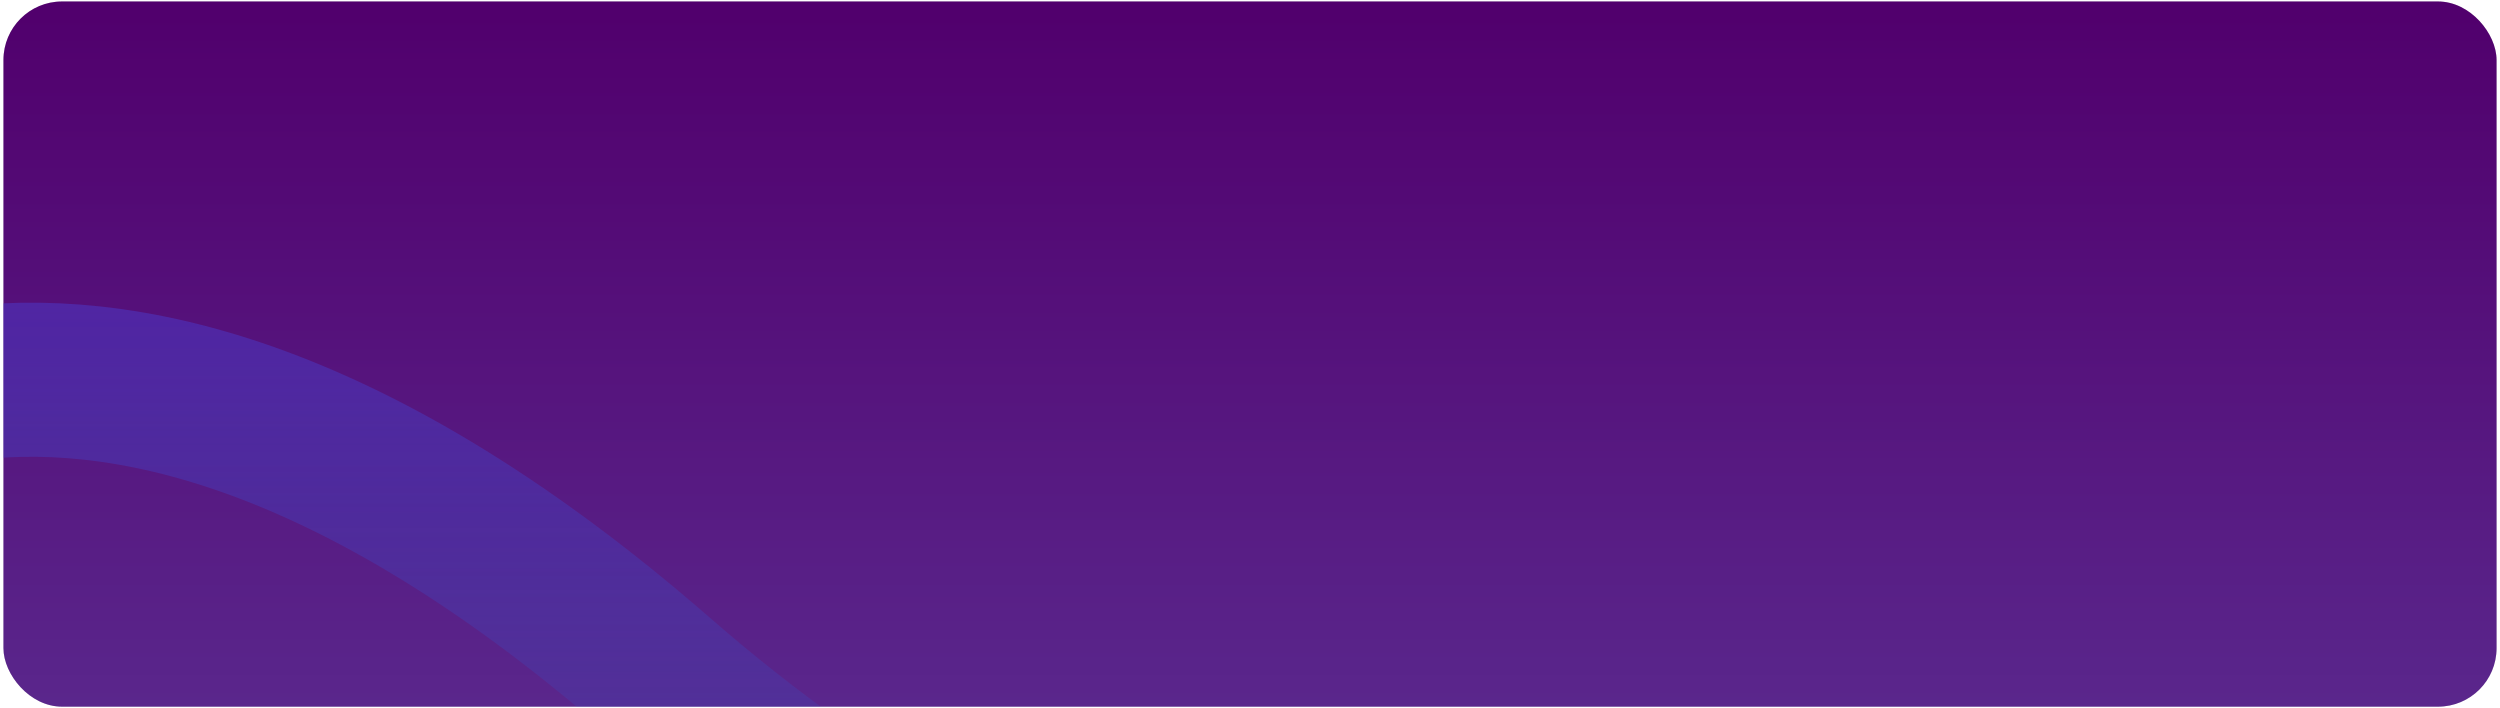 <svg width="1278" height="362" viewBox="0 0 1278 363" fill="none" xmlns="http://www.w3.org/2000/svg">
<g clip-path="url(#clip0_328_3491)">
<rect y="0.756" width="1278" height="361.489" rx="10" fill="#D9D9D9"/>
<g clip-path="url(#clip1_328_3491)">
<path d="M-370.139 -217.368H1248.9C1248.9 -217.368 1530.01 200.007 1248.9 456.549C967.798 713.092 515.755 792.296 168.149 489.3C-179.457 186.303 -370.139 401.029 -370.139 401.029V-217.368Z" fill="url(#paint0_linear_328_3491)"/>
<path d="M-175.488 -428.939H-214.988V-389.439V228.958V332.926L-146.107 255.36C-146.1 255.352 -146.093 255.344 -146.084 255.335C-145.953 255.194 -145.648 254.872 -145.17 254.389C-144.214 253.421 -142.573 251.816 -140.258 249.742C-135.619 245.587 -128.336 239.603 -118.492 233.1C-98.8 220.092 -69.147 205.188 -29.945 198.388C46.619 185.106 169.591 201.214 336.845 347.004C702.741 665.944 1177.56 580.705 1470.18 313.654C1626.28 171.194 1624.06 -15.522 1587.22 -158.537C1568.72 -230.354 1541.11 -293.312 1518.29 -338.137C1506.84 -360.621 1496.51 -378.724 1488.97 -391.304C1485.2 -397.599 1482.12 -402.523 1479.94 -405.934C1478.85 -407.64 1477.99 -408.969 1477.38 -409.903C1477.07 -410.371 1476.83 -410.739 1476.65 -411.007C1476.56 -411.14 1476.49 -411.249 1476.43 -411.332L1476.36 -411.438L1476.34 -411.476C1476.33 -411.491 1476.32 -411.505 1443.55 -389.439L1476.32 -411.505L1464.57 -428.939H1443.55H-175.488Z" stroke="url(#paint1_linear_328_3491)" stroke-width="79"/>
</g>
</g>
<defs>
<linearGradient id="paint0_linear_328_3491" x1="501.85" y1="-217.368" x2="501.85" y2="684.827" gradientUnits="userSpaceOnUse">
<stop offset="0.249" stop-color="#51006D"/>
<stop offset="1" stop-color="#6249A8"/>
</linearGradient>
<linearGradient id="paint1_linear_328_3491" x1="696.501" y1="-389.439" x2="696.501" y2="512.756" gradientUnits="userSpaceOnUse">
<stop stop-color="#9E00FF"/>
<stop offset="1" stop-color="#1174D0" stop-opacity="0"/>
</linearGradient>
<clipPath id="clip0_328_3491">
<rect y="0.756" width="1278" height="361.489" rx="30" fill="white"/>
</clipPath>
<clipPath id="clip1_328_3491">
<rect width="1443" height="707" fill="white" transform="translate(-154 0.756)"/>
</clipPath>
</defs>
</svg>
